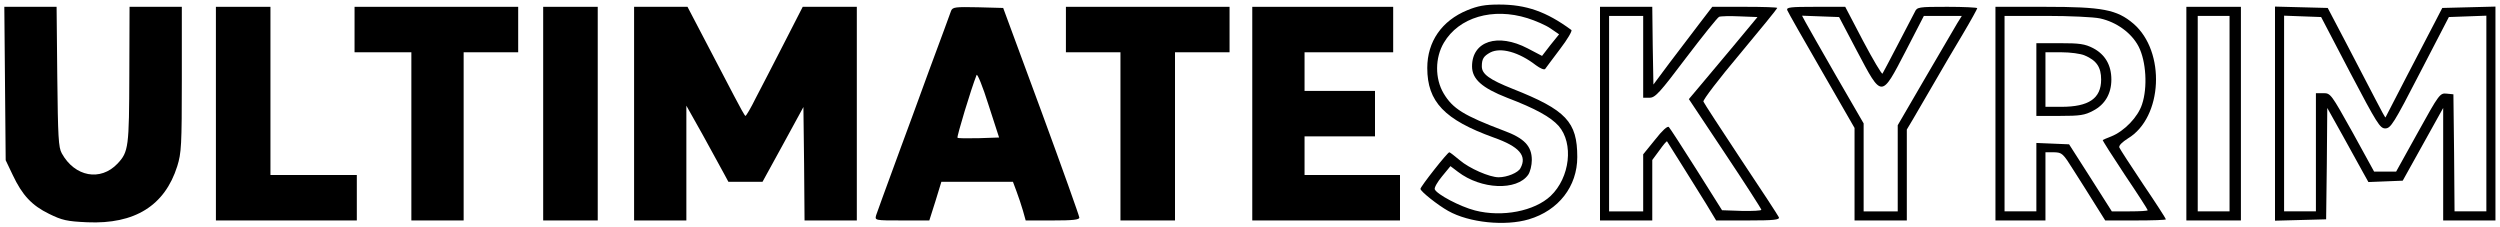 <?xml version="1.0" standalone="no"?>
<!DOCTYPE svg PUBLIC "-//W3C//DTD SVG 20010904//EN"
 "http://www.w3.org/TR/2001/REC-SVG-20010904/DTD/svg10.dtd">
<svg version="1.0" xmlns="http://www.w3.org/2000/svg"
 width="1100pt" height="100pt" viewBox="0 0 1100 100"
 preserveAspectRatio="xMidYMid meet">
<g transform="translate(0,100) scale(0.1,-0.1)"
fill="#000000" stroke="none">
<path d="M6456 955 c-112 -46 -176 -138 -176 -254 0 -149 76 -228 292 -306
113 -40 148 -80 118 -135 -10 -20 -59 -40 -96 -40 -40 0 -129 39 -171 75 -23
19 -43 35 -46 35 -8 0 -127 -151 -127 -161 0 -11 77 -72 122 -97 92 -52 251
-68 355 -37 131 39 213 145 213 274 0 155 -49 207 -284 300 -103 41 -136 65
-136 99 0 33 8 45 37 61 46 24 126 2 201 -56 19 -14 37 -22 41 -16 3 5 33 44
65 87 33 43 55 81 50 84 -110 81 -199 112 -318 112 -62 0 -94 -6 -140 -25z
m265 -35 c35 -11 81 -31 101 -45 l38 -26 -38 -47 -37 -48 -63 33 c-132 69
-245 32 -245 -79 0 -56 44 -95 154 -138 126 -48 192 -85 227 -124 67 -77 50
-227 -35 -308 -71 -67 -213 -95 -333 -64 -66 17 -168 71 -177 93 -3 7 12 33
32 57 l37 45 33 -25 c102 -78 259 -84 309 -13 9 13 16 42 16 65 0 61 -33 96
-123 129 -177 67 -225 97 -265 164 -39 66 -38 157 1 223 66 112 215 156 368
108z"/>
<path d="M22 633 l3 -338 31 -65 c42 -89 84 -134 160 -171 57 -28 78 -33 168
-37 209 -9 341 73 396 247 18 58 20 91 20 382 l0 319 -115 0 -115 0 -1 -297
c-1 -320 -3 -341 -52 -393 -75 -79 -188 -58 -245 45 -15 26 -17 73 -20 338
l-3 307 -115 0 -115 0 3 -337z"/>
<path d="M950 500 l0 -470 310 0 310 0 0 100 0 100 -190 0 -190 0 0 370 0 370
-120 0 -120 0 0 -470z"/>
<path d="M1560 870 l0 -100 125 0 125 0 0 -370 0 -370 115 0 115 0 0 370 0
370 120 0 120 0 0 100 0 100 -360 0 -360 0 0 -100z"/>
<path d="M2390 500 l0 -470 120 0 120 0 0 470 0 470 -120 0 -120 0 0 -470z"/>
<path d="M2790 500 l0 -470 115 0 115 0 0 253 0 252 73 -130 c39 -72 81 -147
92 -168 l20 -37 75 0 75 0 90 164 90 165 3 -250 2 -249 115 0 115 0 0 470 0
470 -119 0 -119 0 -83 -162 c-46 -90 -102 -198 -124 -240 -21 -43 -42 -78 -45
-78 -3 0 -25 40 -50 88 -25 48 -82 156 -125 239 l-80 153 -117 0 -118 0 0
-470z"/>
<path d="M4185 953 c-3 -10 -47 -128 -97 -263 -49 -135 -105 -287 -124 -338
-78 -213 -102 -278 -109 -299 -6 -23 -6 -23 114 -23 l120 0 27 85 26 85 158 0
157 0 16 -43 c9 -23 21 -61 28 -84 l12 -43 119 0 c88 0 118 3 117 13 0 6 -75
217 -167 467 l-168 455 -111 3 c-98 2 -111 1 -118 -15z m122 -561 c-49 -1 -92
-1 -94 2 -4 4 60 216 84 276 3 8 27 -50 52 -130 l47 -145 -89 -3z"/>
<path d="M4690 870 l0 -100 120 0 120 0 0 -370 0 -370 120 0 120 0 0 370 0
370 120 0 120 0 0 100 0 100 -360 0 -360 0 0 -100z"/>
<path d="M5510 500 l0 -470 325 0 325 0 0 100 0 100 -210 0 -210 0 0 85 0 85
155 0 155 0 0 100 0 100 -155 0 -155 0 0 85 0 85 195 0 195 0 0 100 0 100
-310 0 -310 0 0 -470z"/>
<path d="M7040 500 l0 -470 115 0 115 0 0 133 0 133 31 42 c17 24 32 42 34 40
4 -6 129 -205 172 -275 l44 -73 141 0 c114 0 139 3 135 14 -3 7 -78 122 -167
255 -88 133 -163 248 -165 254 -3 7 69 101 160 209 91 109 165 200 165 203 0
3 -64 5 -143 5 l-143 0 -59 -77 c-33 -43 -91 -120 -130 -171 l-70 -94 -3 171
-2 171 -115 0 -115 0 0 -470z m190 250 l0 -180 28 0 c25 0 44 21 161 176 73
96 138 177 145 180 7 3 48 4 91 2 l78 -3 -108 -130 c-60 -71 -128 -153 -151
-180 l-43 -51 159 -239 c88 -132 160 -244 160 -248 0 -4 -39 -6 -86 -5 l-87 3
-112 178 c-62 98 -117 183 -122 188 -6 6 -29 -15 -61 -56 l-52 -64 0 -126 0
-125 -75 0 -75 0 0 430 0 430 75 0 75 0 0 -180z"/>
<path d="M7864 955 c3 -8 71 -128 151 -266 l145 -252 0 -204 0 -203 115 0 115
0 0 200 0 200 28 47 c16 27 57 98 92 158 35 61 92 158 127 216 35 59 63 110
63 113 0 3 -60 6 -132 6 -128 0 -133 -1 -143 -23 -12 -23 -133 -256 -142 -271
-3 -4 -41 60 -85 143 l-79 151 -131 0 c-111 0 -129 -2 -124 -15z m308 -182
c109 -206 105 -206 213 2 l80 155 83 0 84 0 -20 -32 c-11 -18 -74 -127 -141
-241 l-121 -208 0 -190 0 -189 -75 0 -75 0 0 194 0 193 -121 209 c-66 115
-127 222 -135 237 l-15 28 81 -3 82 -3 80 -152z"/>
<path d="M8780 500 l0 -470 110 0 110 0 0 150 0 150 38 0 c35 -1 39 -4 87 -81
28 -43 70 -111 94 -149 l44 -70 133 0 c74 0 134 2 134 5 0 3 -45 73 -100 154
-55 82 -102 155 -105 162 -3 9 13 24 38 40 153 92 167 382 24 505 -73 62 -136
74 -388 74 l-219 0 0 -470z m460 419 c73 -16 139 -64 170 -124 33 -64 40 -180
15 -254 -18 -56 -78 -118 -135 -141 -19 -7 -36 -15 -38 -16 -2 -1 42 -70 97
-153 56 -83 101 -153 101 -156 0 -3 -36 -5 -79 -5 l-79 0 -94 148 -94 147 -72
3 -72 3 0 -151 0 -150 -70 0 -70 0 0 430 0 430 185 0 c101 0 207 -5 235 -11z"/>
<path d="M8960 650 l0 -160 103 0 c89 0 110 3 147 23 52 27 80 75 80 137 0 63
-27 110 -80 138 -37 19 -60 22 -147 22 l-103 0 0 -160z m213 106 c52 -22 72
-52 72 -106 0 -83 -54 -120 -175 -120 l-70 0 0 120 0 120 70 0 c39 0 85 -6
103 -14z"/>
<path d="M9620 500 l0 -470 120 0 120 0 0 470 0 470 -120 0 -120 0 0 -470z
m190 0 l0 -430 -70 0 -70 0 0 430 0 430 70 0 70 0 0 -430z"/>
<path d="M10010 500 l0 -471 113 3 112 3 3 245 2 245 67 -120 c36 -66 77 -139
90 -163 l24 -43 76 3 75 3 89 160 89 160 0 -247 0 -248 115 0 115 0 0 470 0
471 -117 -3 -117 -3 -31 -60 c-17 -33 -73 -141 -125 -240 -51 -99 -93 -181
-94 -182 -1 -1 -21 35 -44 80 -23 45 -80 154 -126 242 l-84 160 -116 3 -116 3
0 -471z m331 180 c118 -224 131 -245 154 -245 24 0 37 20 153 245 l127 245 83
3 82 3 0 -431 0 -430 -70 0 -70 0 -2 258 -3 257 -30 3 c-29 3 -33 -2 -126
-170 l-96 -173 -49 0 -48 0 -95 173 c-94 168 -96 172 -128 172 l-33 0 0 -260
0 -260 -70 0 -70 0 0 430 0 431 81 -3 82 -3 128 -245z"/>
</g>
</svg>
